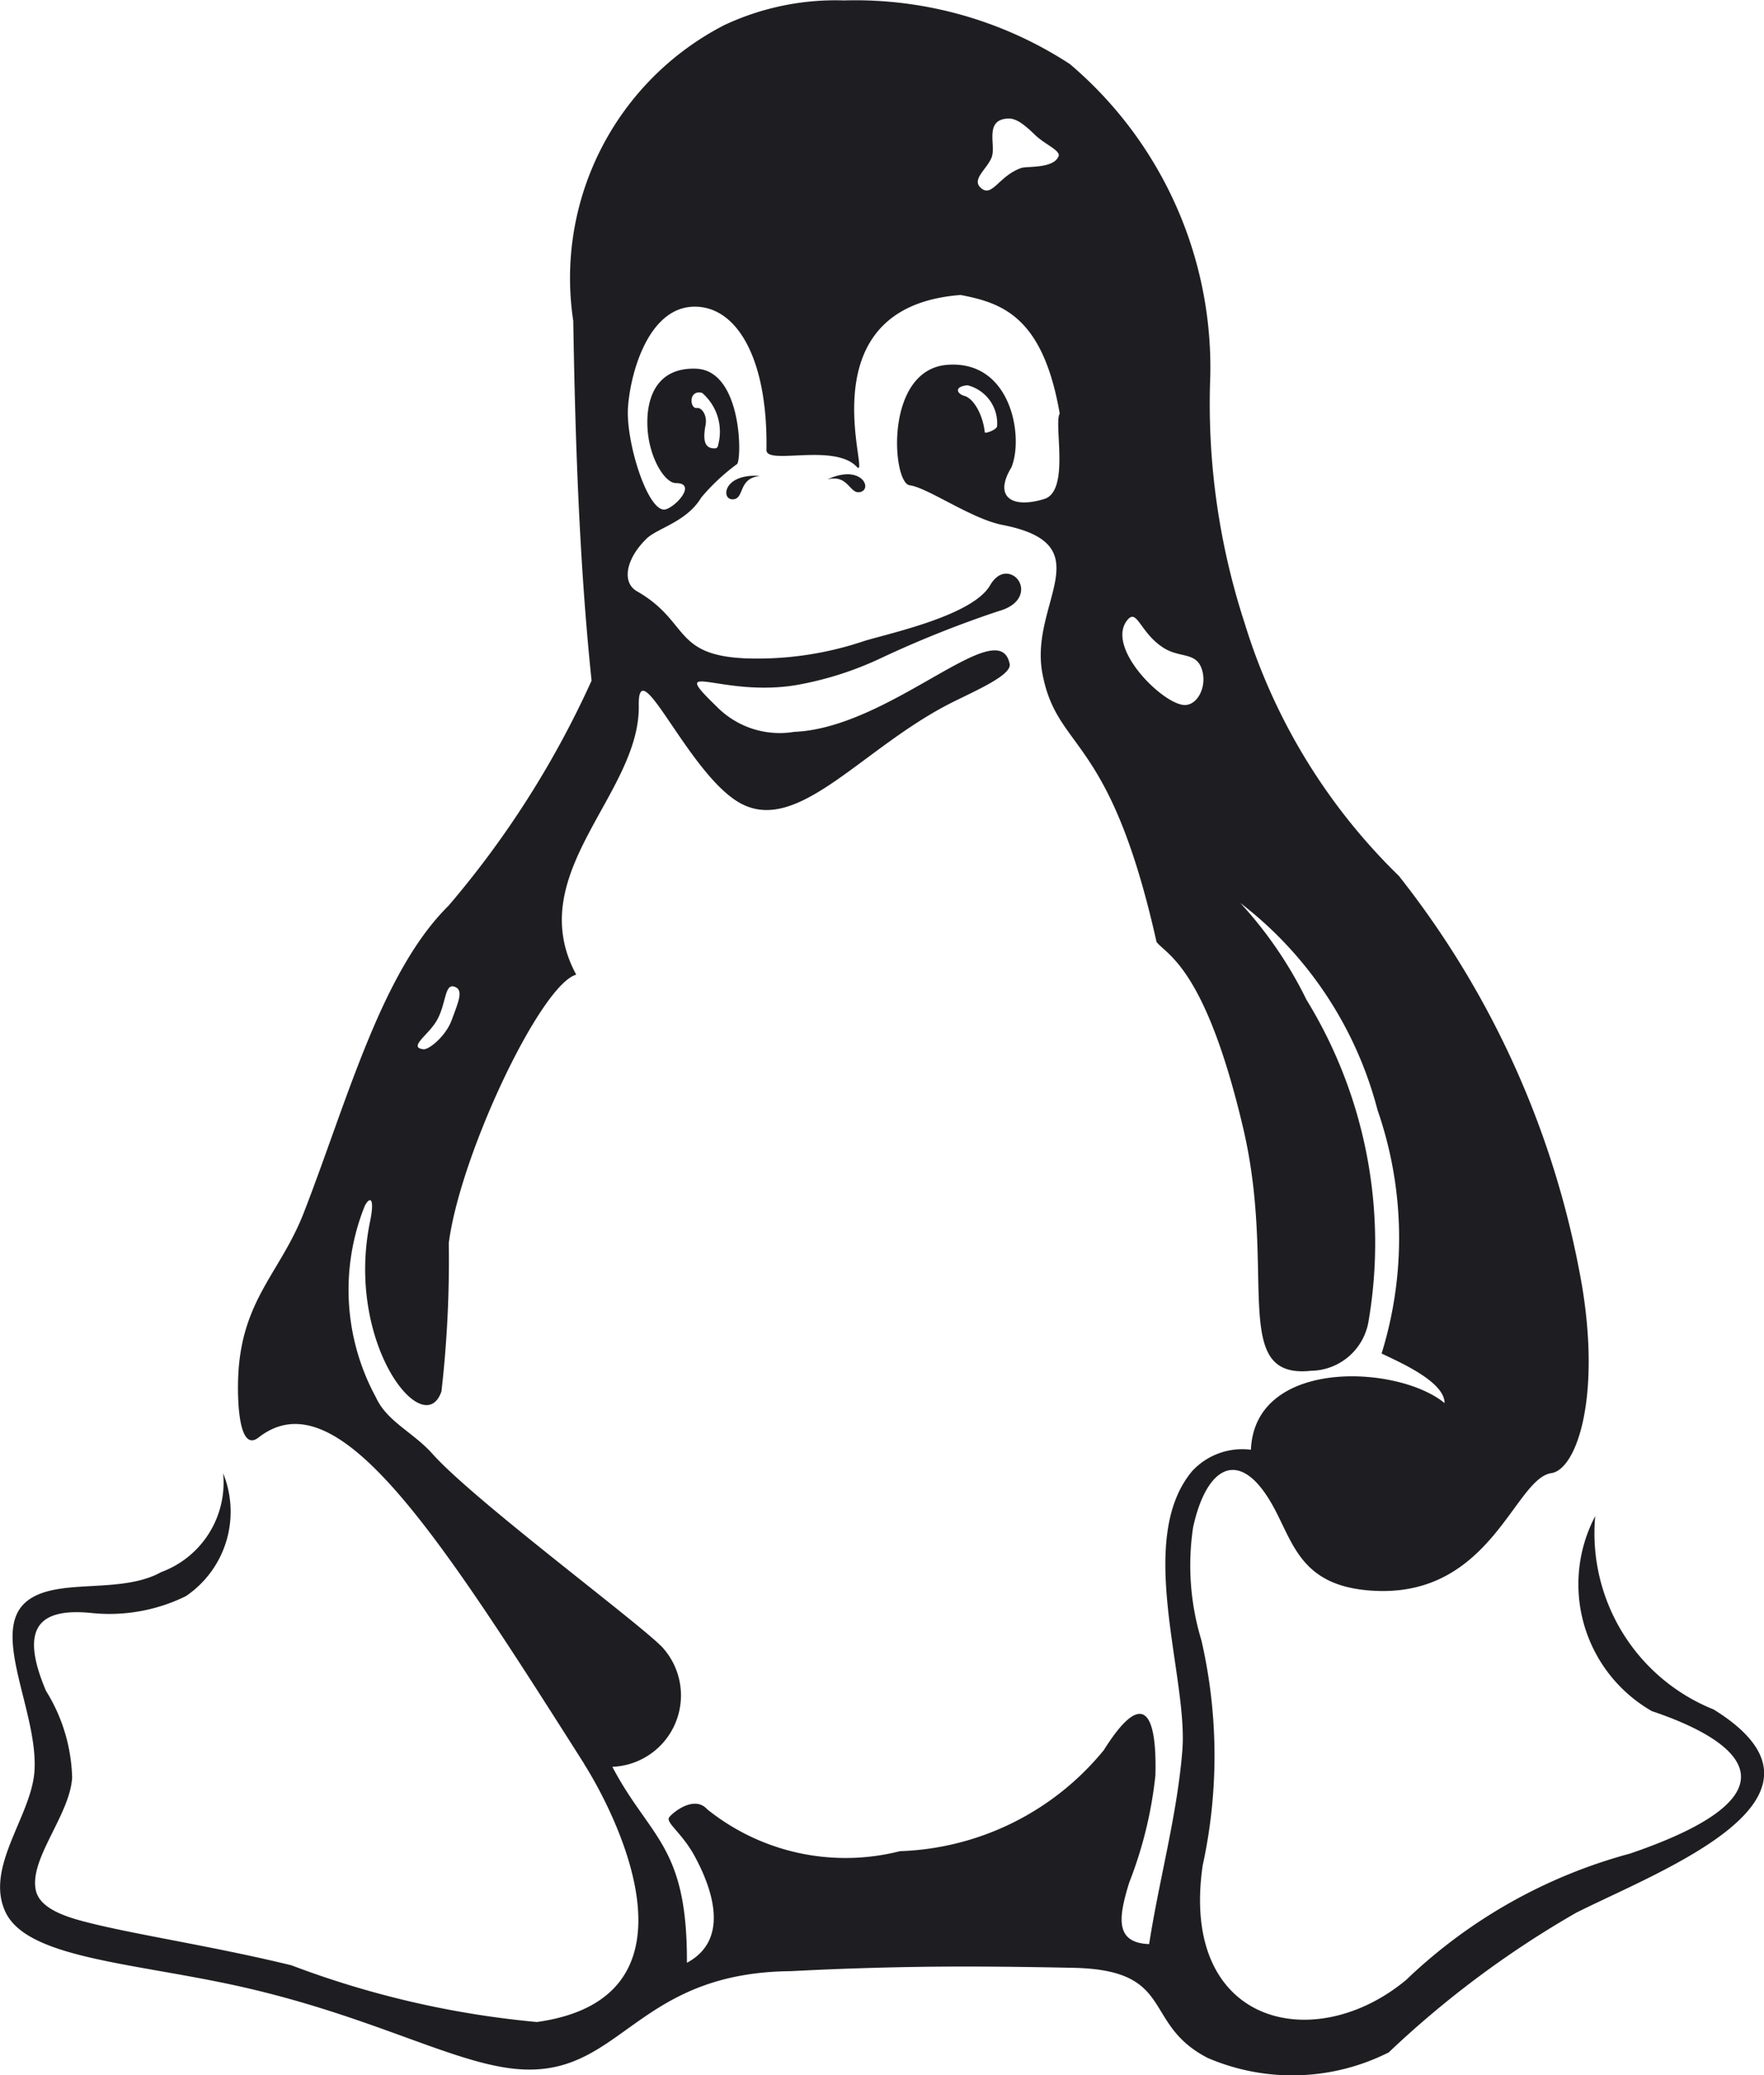<svg xmlns="http://www.w3.org/2000/svg" width="20.223" height="23.783" viewBox="0 0 20.223 23.783">
  <g id="Group_35" data-name="Group 35" transform="translate(0)">
    <path id="Path_1" data-name="Path 1" d="M919.223,491.543a.819.819,0,0,0,.562-1.381c-.33-.324-2.152-1.676-2.627-2.208-.221-.247-.52-.368-.646-.645a2.578,2.578,0,0,1-.126-2.2c.067-.118.11-.065.059.181-.29,1.4.618,2.535.818,1.95a13.232,13.232,0,0,0,.084-1.7c.131-1.015,1.055-2.964,1.461-3.076-.626-1.159.734-2.067.717-3.085-.011-.662.581.814,1.176,1.126.665.349,1.4-.658,2.432-1.169.293-.145.67-.311.644-.434-.122-.6-1.362.734-2.469.779a1.012,1.012,0,0,1-.888-.288c-.59-.57.06-.094.938-.253a3.82,3.82,0,0,0,.935-.3,12.347,12.347,0,0,1,1.355-.542c.326-.089.3-.333.172-.407-.073-.042-.181-.038-.267.11-.2.347-1.146.548-1.441.638a3.831,3.831,0,0,1-1.354.2c-.846-.034-.649-.422-1.253-.769-.177-.1-.129-.369.106-.6.123-.124.462-.193.63-.474a2.337,2.337,0,0,1,.409-.383c.059-.041.064-1.073-.466-1.094-.45-.018-.578.331-.559.678s.2.634.326.633c.236,0,.015.258-.114.3-.2.064-.466-.774-.435-1.176.032-.419.25-1.161.781-1.146.478.013.823.612.806,1.644,0,.175.774-.083,1.034.19.185.2-.635-1.829,1.192-1.968.482.092.944.252,1.136,1.359-.071.115.12.887-.177.979-.363.112-.587-.016-.377-.362.144-.347,0-1.229-.731-1.176s-.637,1.356-.435,1.381.708.385,1.062.454c1.161.226.308.892.459,1.7.17.91.77.67,1.309,3.08.112.147.559.286.994,2.137.391,1.666-.163,2.878.778,2.778a.678.678,0,0,0,.656-.554,5.33,5.33,0,0,0-.71-3.7,4.66,4.66,0,0,0-.758-1.108,4.376,4.376,0,0,1,1.573,2.372,4.47,4.47,0,0,1,.047,2.792c.207.1.722.322.722.568-.536-.441-2.177-.519-2.22.535a.783.783,0,0,0-.672.243c-.66.783-.047,2.355-.114,3.2-.059.742-.265,1.477-.381,2.223-.393-.015-.354-.3-.228-.706a4.725,4.725,0,0,0,.3-1.229c.01-.387-.032-.629-.129-.689s-.25.062-.462.4a3.152,3.152,0,0,1-2.338,1.159,2.532,2.532,0,0,1-2.208-.479c-.154-.172-.408.047-.438.092-.04.061.149.18.291.441.208.382.406.961-.087,1.225.006-1.344-.42-1.423-.854-2.244Zm-.326-.035c.327.514,1.478,2.679-.54,2.96a10.7,10.7,0,0,1-2.814-.65c-.946-.231-1.906-.368-2.444-.52-.324-.091-.459-.207-.487-.343-.075-.359.393-.863.417-1.289a1.973,1.973,0,0,0-.3-.994c-.147-.348-.185-.608-.068-.758.092-.116.277-.164.579-.135a1.989,1.989,0,0,0,1.093-.192,1.169,1.169,0,0,0,.427-1.408,1.093,1.093,0,0,1-.709,1.132c-.478.266-1.215.051-1.554.345-.408.354.146,1.267.1,1.938-.035.515-.572,1.1-.333,1.612s1.366.577,2.539.822c1.667.349,2.639.956,3.409.984,1.124.042,1.3-1.112,3.06-1.127.514-.027,1.018-.043,1.521-.05.57-.007,1.139,0,1.723.012,1.174.028.77.641,1.532,1.033a2.455,2.455,0,0,0,2.075-.064,11.255,11.255,0,0,1,2.148-1.6c.959-.483,3.212-1.316,1.577-2.33a2.176,2.176,0,0,1-1.358-2.216,1.676,1.676,0,0,0,.65,2.235c1.064.357,1.728.956-.249,1.632a5.941,5.941,0,0,0-2.568,1.448c-1.048.873-2.6.526-2.333-1.312a5.9,5.9,0,0,0-.015-2.581,2.948,2.948,0,0,1-.095-1.294c.155-.711.54-.925.917-.242.237.429.32.93,1.168.97,1.332.064,1.6-1.287,2.022-1.349.284-.041.568-.845.352-2.145a10.445,10.445,0,0,0-2.1-4.7,6.833,6.833,0,0,1-1.769-2.9,8.1,8.1,0,0,1-.393-2.828,4.558,4.558,0,0,0-1.61-3.577,4.5,4.5,0,0,0-2.588-.729,3,3,0,0,0-1.376.284,3.26,3.26,0,0,0-1.729,3.388c.021,1.278.065,2.737.21,4.124a10.89,10.89,0,0,1-1.64,2.58c-.771.761-1.16,2.233-1.659,3.518-.266.685-.714.995-.752,1.876-.011.246,0,.884.234.7.9-.7,2.029,1.06,3.733,3.742Zm4.678-18.424c-.048.145-.249.266-.122.368s.2-.142.455-.233c.066-.024.373.01.43-.136.025-.064-.158-.136-.267-.241s-.216-.2-.319-.19c-.265.017-.134.3-.178.432Zm1.566,5.3c.1-.1.144.172.4.334.2.128.4.033.451.292.036.186-.08.388-.235.361-.271-.046-.9-.692-.616-.988Zm-4.227-1.636c-.421-.031-.45.273-.311.268s.055-.241.311-.268Zm-.723-.778c.05-.011.121.074.1.193-.031.165-.017.269.1.269.019,0,.039,0,.046-.047a.586.586,0,0,0-.186-.589c-.161-.041-.142.191-.056.173Zm3.069-.139c.107.032.21.217.232.417,0,.019.14-.029.141-.072a.45.45,0,0,0-.338-.467c-.165.015-.119.1-.035.122Zm-1.573.957c.384-.178.517.1.385.142s-.136-.206-.385-.142Zm-4.63,6.531c-.181-.022.053-.158.152-.329.109-.189.088-.424.2-.389s.051.166-.028.382c-.067.184-.26.344-.327.336Z" transform="translate(-912.202 -471.293)" fill="#1e1e22" fill-rule="evenodd"/>
  </g>
</svg>
